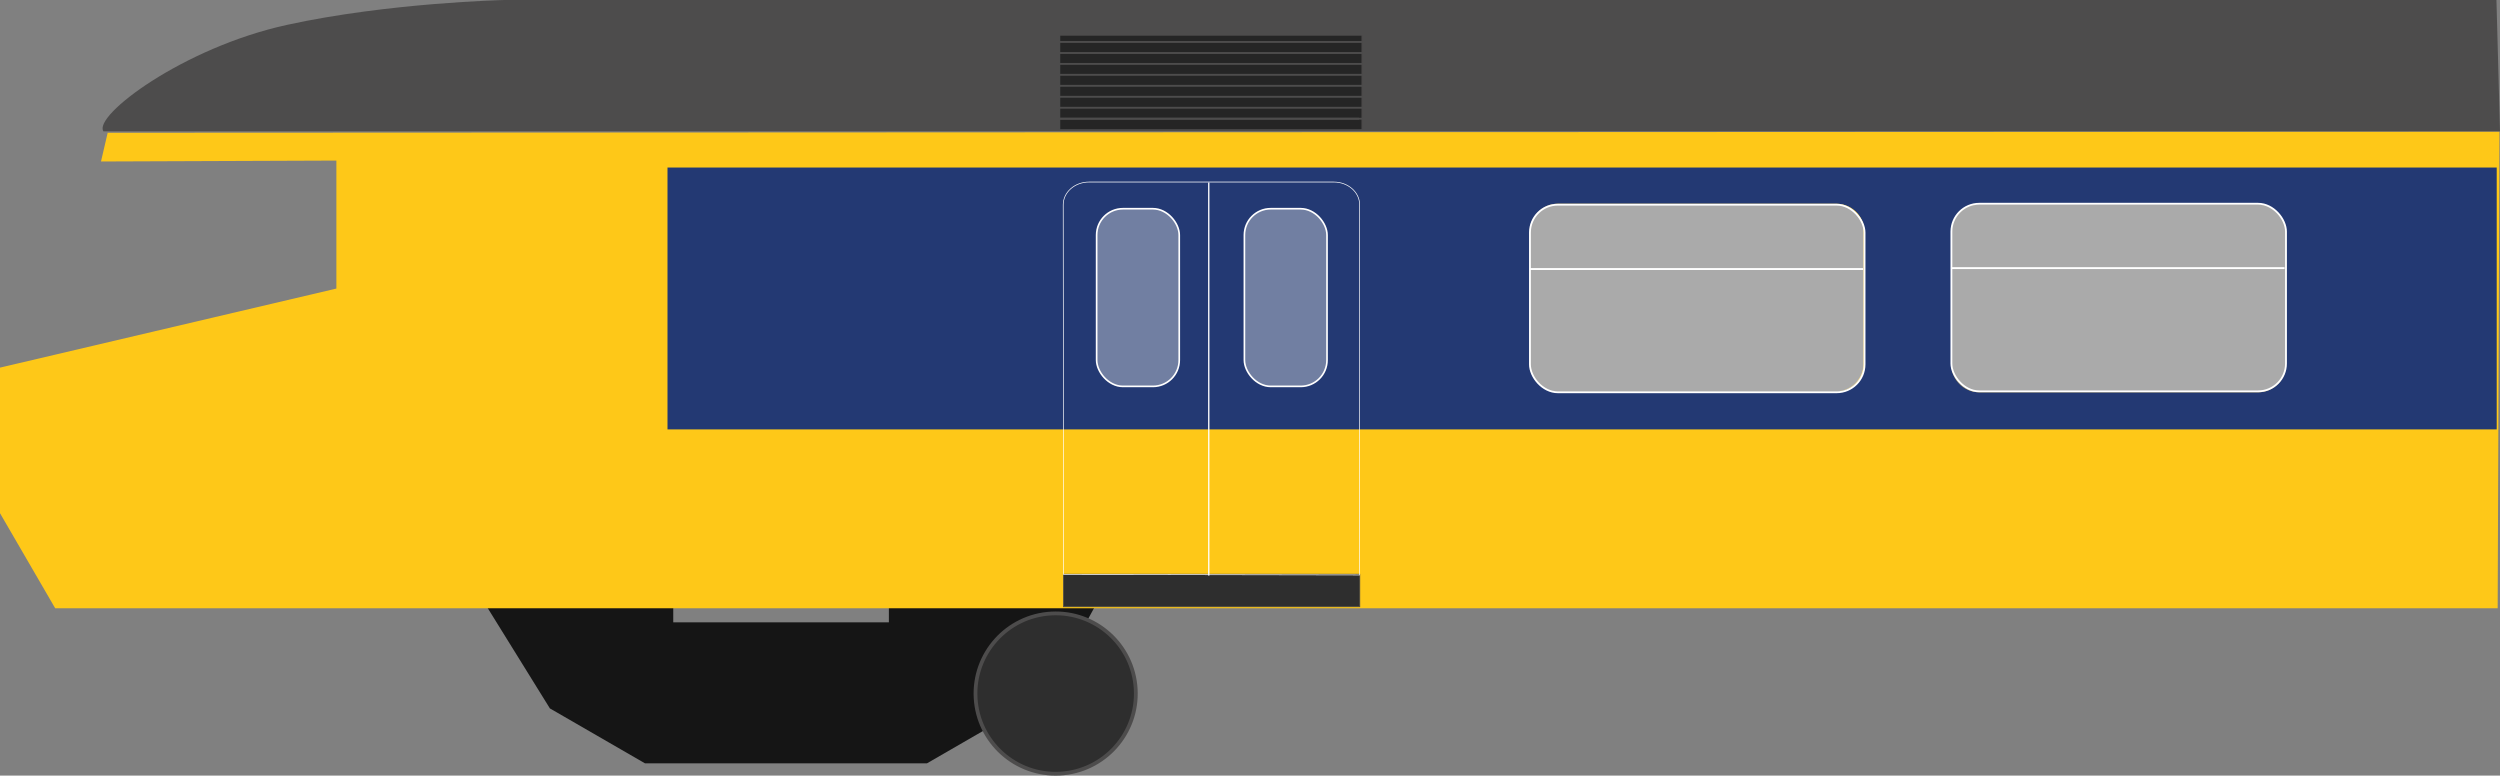 <svg xmlns="http://www.w3.org/2000/svg" viewBox="0 0 1603.8 497.57"><rect x="0" y="0" width="1603.8" height="497.57" fill="#808080" stroke="none"/><defs><style>.cls-1{fill:#151515;}.cls-2{fill:#fec818;}.cls-3{fill:#233973;}.cls-4,.cls-9{fill:#ececec;fill-opacity:0.39;}.cls-10,.cls-4,.cls-5,.cls-8,.cls-9{stroke:#fff;}.cls-4{stroke-width:1.18px;}.cls-5{fill:#b4b4b4;}.cls-13,.cls-5{stroke-width:1.21px;}.cls-6,.cls-7{fill:#2e2e2e;}.cls-12,.cls-13,.cls-6,.cls-7{stroke:#4d4c4c;}.cls-6{stroke-width:0.46px;}.cls-7{stroke-width:2.42px;}.cls-10,.cls-13,.cls-8{fill:none;}.cls-8{stroke-width:0.43px;}.cls-9{stroke-width:1.07px;}.cls-10{stroke-width:0.86px;}.cls-11{fill:#4d4c4c;}.cls-12{fill:#252525;stroke-width:0.76px;}</style></defs><title>TrainImage</title><g id="Layer_2" data-name="Layer 2"><g id="Layer_1-2" data-name="Layer 1"><path id="path1766" class="cls-1" d="M352.77,454.46l61,35.23h180.9l77.13-44.53,35-64.14H570.23v18.22H431.9V381H307.23Z"/><path class="cls-2" d="M69.07,85.2l-4.28,18.4,151-.59v82.11L0,235.84v93.39l35.42,61H1602.31l1.14-305.77Zm1126.36,148a17.88,17.88,0,0,1-17.88,17.88H998.66a17.89,17.89,0,0,1-17.88-17.88V148.6a17.89,17.89,0,0,1,17.88-17.89h178.89a17.88,17.88,0,0,1,17.88,17.89Zm271.07.58a17.88,17.88,0,0,1-17.88,17.88H1269.74a17.88,17.88,0,0,1-17.88-17.88V149.18a17.87,17.87,0,0,1,17.88-17.88h178.88a17.87,17.87,0,0,1,17.88,17.88Z"/><path class="cls-3" d="M428.21,107.47v168H1601.69v-168Zm749.91,23.24A17.89,17.89,0,0,1,1196,148.6v84.59a17.89,17.89,0,0,1-17.89,17.88H999.24a17.88,17.88,0,0,1-17.88-17.88V148.6a17.88,17.88,0,0,1,17.88-17.89M1466.5,233.77a17.88,17.88,0,0,1-17.88,17.88H1269.74a17.88,17.88,0,0,1-17.88-17.88V149.18a17.87,17.87,0,0,1,17.88-17.88h178.88a17.87,17.87,0,0,1,17.88,17.88Z"/><g id="g1226"><rect id="rect1222" class="cls-4" x="981.49" y="131.3" width="214.65" height="120.35" rx="17.88" ry="17.88"/><path id="path1224" class="cls-5" d="M981.22,172.59h214"/></g><g id="g1226-2" data-name="g1226"><rect id="rect1222-2" data-name="rect1222" class="cls-4" x="1251.86" y="130.71" width="214.65" height="120.35" rx="17.88" ry="17.88"/><path id="path1224-2" data-name="path1224" class="cls-5" d="M1251.59,172h214"/></g><rect id="rect1270" class="cls-6" x="682.19" y="368.36" width="190.16" height="20.89"/><circle id="circle1306" class="cls-7" cx="677.23" cy="444.93" r="51.43" transform="translate(-23.57 38.13) rotate(-3.17)"/><path id="path1264" class="cls-8" d="M698.69,116.78H855.62c9.2,0,16.61,6.51,16.61,14.58v237.5c-42.47,0-142.14-.36-189.91-.26,0-27.4-.24-178.28-.24-237.23,0-8.08,7.41-14.59,16.61-14.59Z"/><rect id="rect1266" class="cls-9" x="703.51" y="133.9" width="53" height="113.98" rx="16.87" ry="16.87"/><rect id="rect1268" class="cls-9" x="798.31" y="133.9" width="53" height="113.98" rx="16.87" ry="16.87"/><path id="path1318" class="cls-10" d="M775.45,117.11V369.24"/><path id="path1472" class="cls-11" d="M66.36,84.25H1603.8L1601.52,0H323.66s-74,1.64-139.47,15.94C117.28,30.54,59.5,74.35,66.36,84.25Z"/><rect id="rect1738" class="cls-12" x="679.79" y="22.5" width="194.02" height="60.78"/><path id="path1742" class="cls-13" d="M678,26.92H874"/><path id="path1744" class="cls-13" d="M678,34H874"/><path id="path1746" class="cls-13" d="M678,41H874"/><path id="path1748" class="cls-13" d="M678,48H874"/><path id="path1750" class="cls-13" d="M678,55.06H874"/><path id="path1752" class="cls-13" d="M678,62.1H874"/><path id="path1754" class="cls-13" d="M678,69.13H874"/><path id="path1756" class="cls-13" d="M675.83,76.16h196"/><path id="path1758" class="cls-13" d="M678,76.16H874"/></g></g></svg>